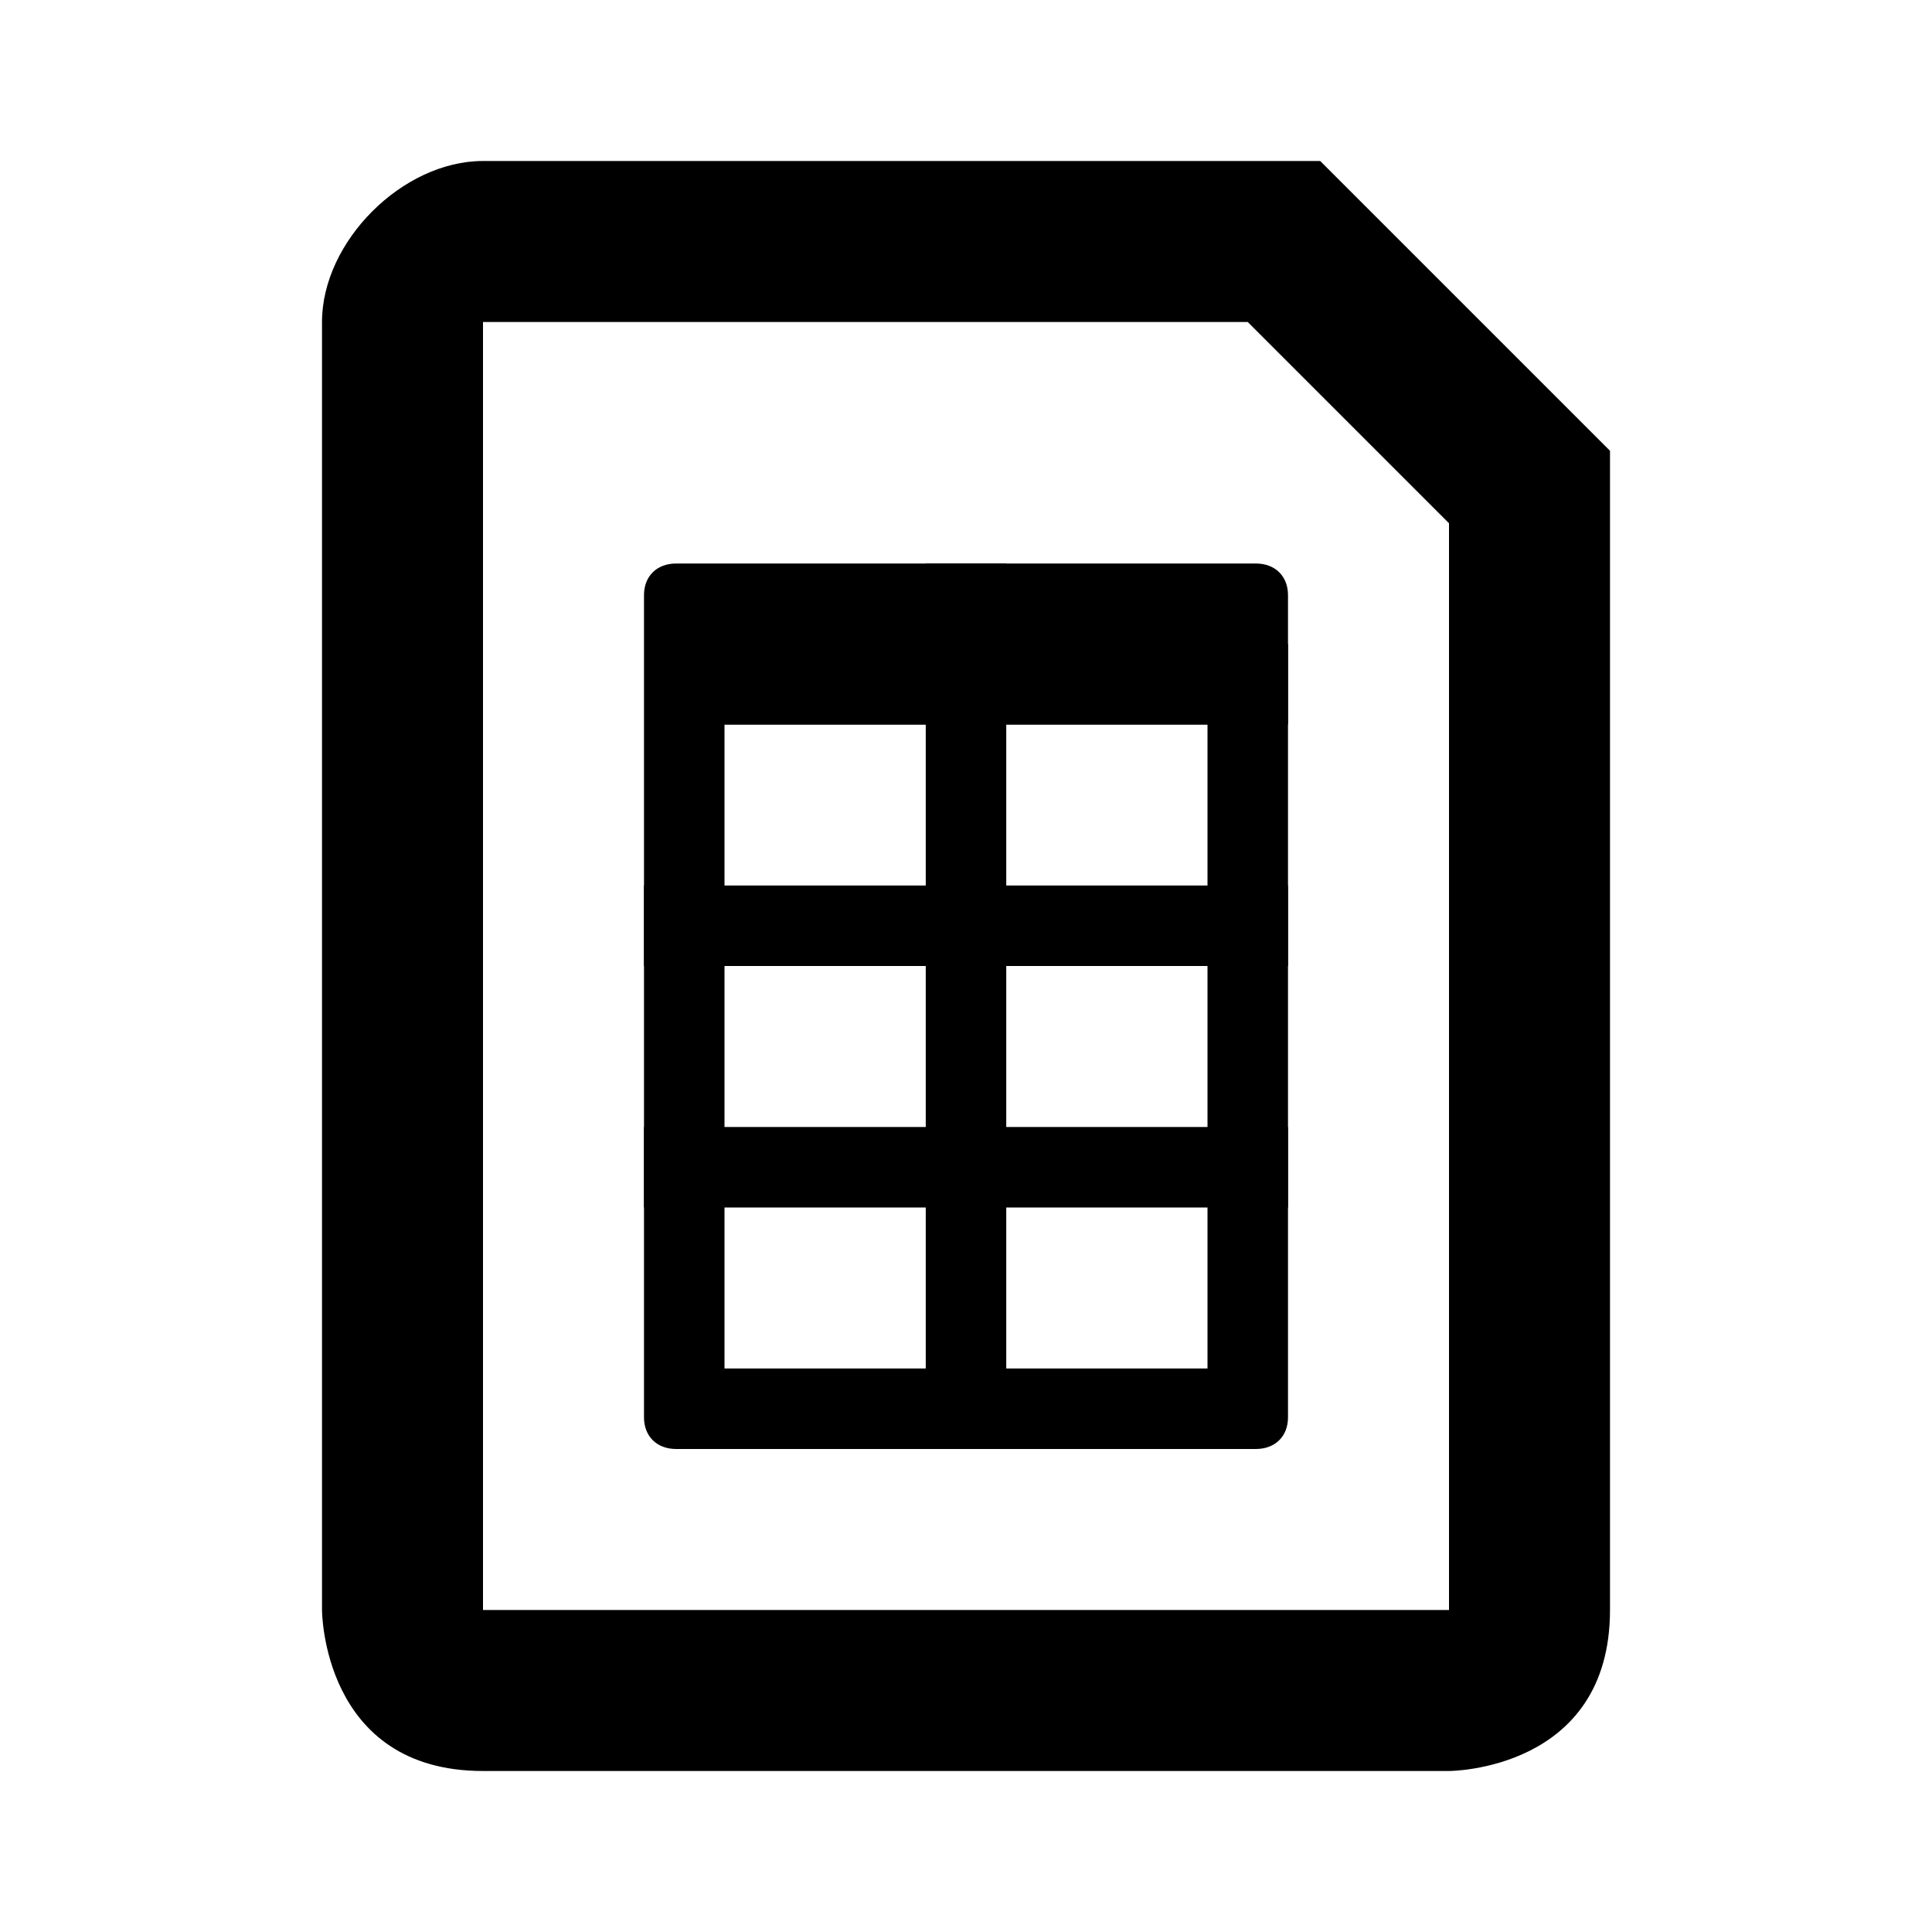 <svg width="24" height="24" viewBox="0 0 24 24" xmlns="http://www.w3.org/2000/svg">
    <title>
        icon_file_data_24px
    </title>
    <g fill="#000" fill-rule="evenodd">
        <path d="M15.6 18H8.4c-.24 0-.4-.157-.4-.393V7.393C8 7.157 8.16 7 8.4 7h7.2c.24 0 .4.157.4.393v10.214c0 .236-.16.393-.4.393zM9 17h6V9H9v8z"/>
        <path d="M9 8h7v1H9zM8 11h8v1H8zM8 14h8v1H8z"/>
        <path d="M11.5 7h1v11h-1z"/>
        <path d="M18 6.5V20H6V4h9.5L18 6.5zM16 2H6C5 2 4 3 4 4v16s0 2 2 2h12s2 0 2-2V5.6l-.3-.3-3-3-.3-.3H16z"/>
    </g>
</svg>
